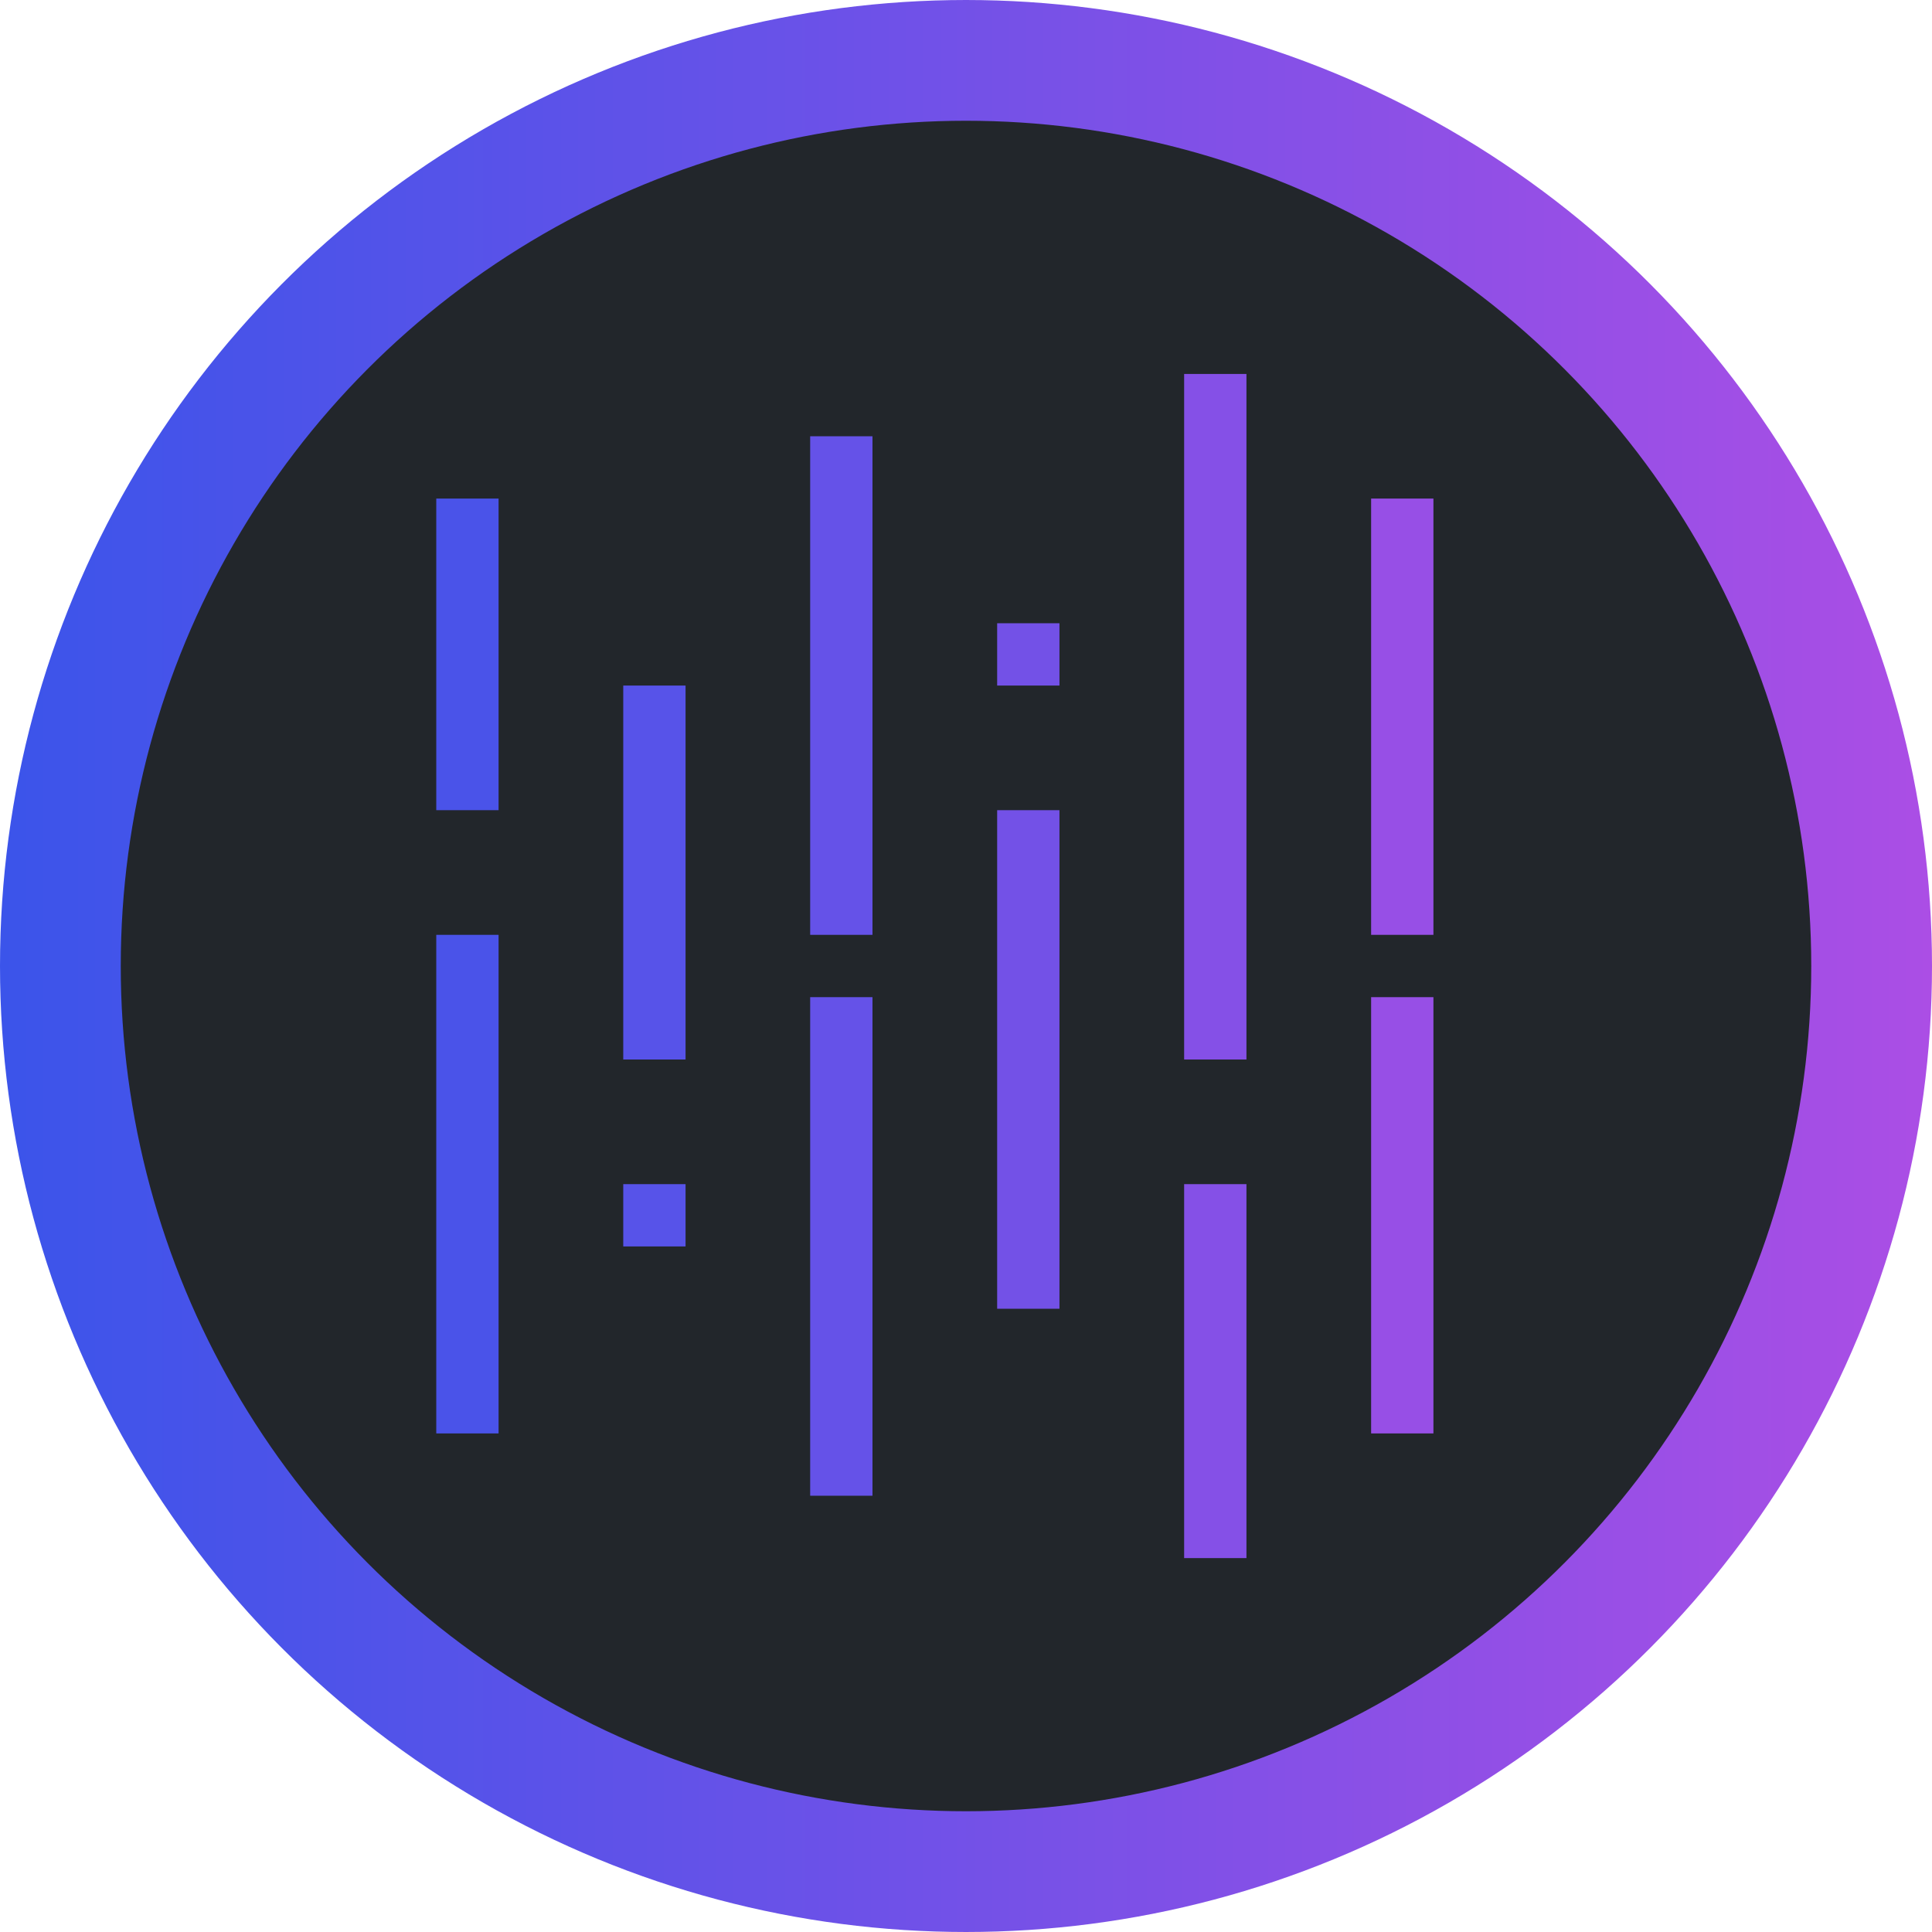 <svg width="32" height="32" viewBox="0 0 32 32" fill="none" xmlns="http://www.w3.org/2000/svg">
<circle cx="16" cy="16" r="15" fill="#22262B" stroke="url(#paint0_linear_934_771)" stroke-width="2"/>
<rect x="10.323" y="11.355" width="1.032" height="6.194" fill="#5753E9"/>
<rect x="10.323" y="19.613" width="1.032" height="1.032" fill="#5753E9"/>
<rect x="13.419" y="16.516" width="1.032" height="8.258" fill="#6552E8"/>
<rect x="13.419" y="7.226" width="1.032" height="8.258" fill="#6552E8"/>
<rect x="16.516" y="13.419" width="1.032" height="8.258" fill="#7351E7"/>
<rect x="16.516" y="10.323" width="1.032" height="1.032" fill="#7351E7"/>
<rect x="19.613" y="6.194" width="1.032" height="11.355" fill="#8550E7"/>
<rect x="19.613" y="19.613" width="1.032" height="6.194" fill="#8550E7"/>
<rect x="22.71" y="16.516" width="1.032" height="7.226" fill="#974FE6"/>
<rect x="22.71" y="8.258" width="1.032" height="7.226" fill="#974FE6"/>
<rect x="7.226" y="15.484" width="1.032" height="8.258" fill="#4A53E9"/>
<rect x="7.226" y="8.258" width="1.032" height="5.161" fill="#4A53E9"/>
<defs>
<linearGradient id="paint0_linear_934_771" x1="0" y1="16" x2="32" y2="16" gradientUnits="userSpaceOnUse">
<stop stop-color="#3B54EA"/>
<stop offset="1" stop-color="#AB4EE5"/>
</linearGradient>
</defs>
</svg>
